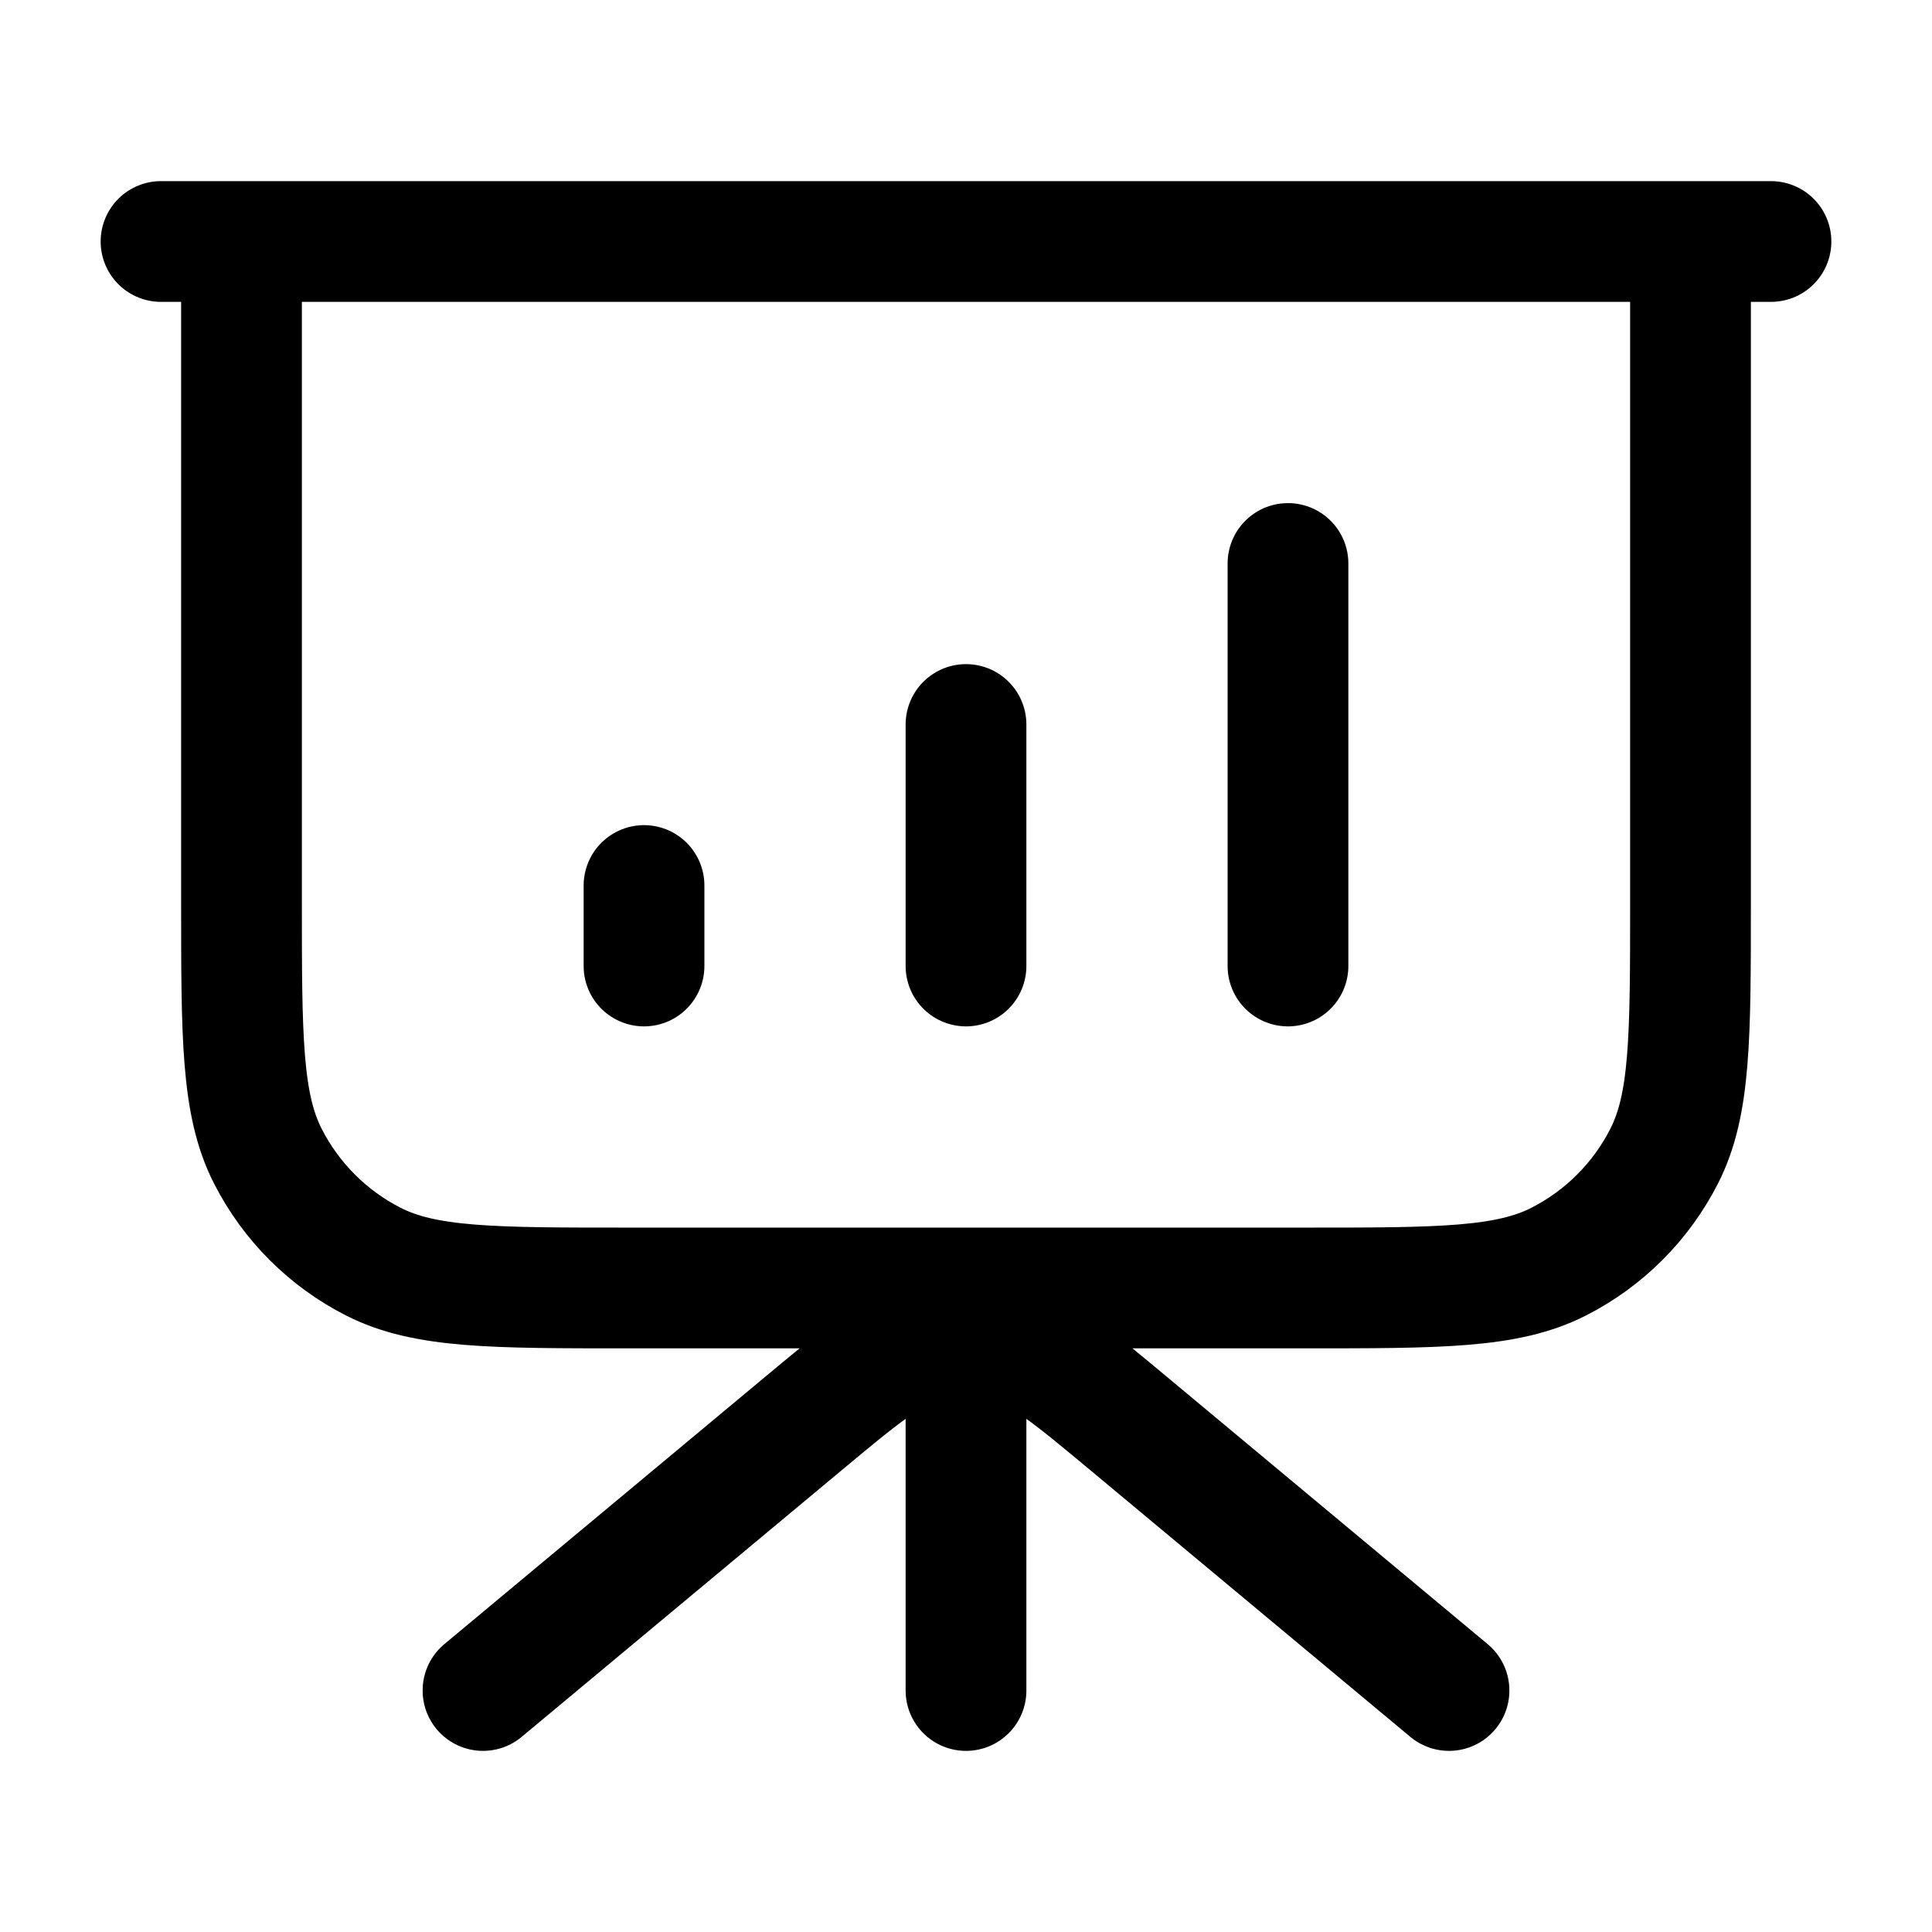 <svg width="32" height="32" viewBox="0 0 32 32" fill="none" xmlns="http://www.w3.org/2000/svg">
<path d="M16 21.333V28M24 28L18.732 23.61C17.76 22.8 17.274 22.395 16.732 22.24C16.253 22.104 15.747 22.104 15.268 22.24C14.726 22.395 14.24 22.8 13.269 23.61L8 28M10.667 14.667V16M16 12V16M21.333 9.333V16M29.333 4H2.667M4 4H28V14.933C28 17.174 28 18.294 27.564 19.149C27.181 19.902 26.569 20.514 25.816 20.897C24.96 21.333 23.84 21.333 21.6 21.333H10.4C8.16 21.333 7.04 21.333 6.184 20.897C5.431 20.514 4.82 19.902 4.436 19.149C4 18.294 4 17.174 4 14.933V4Z" stroke="black" stroke-width="2" stroke-linecap="round" stroke-linejoin="round"/>
</svg>
